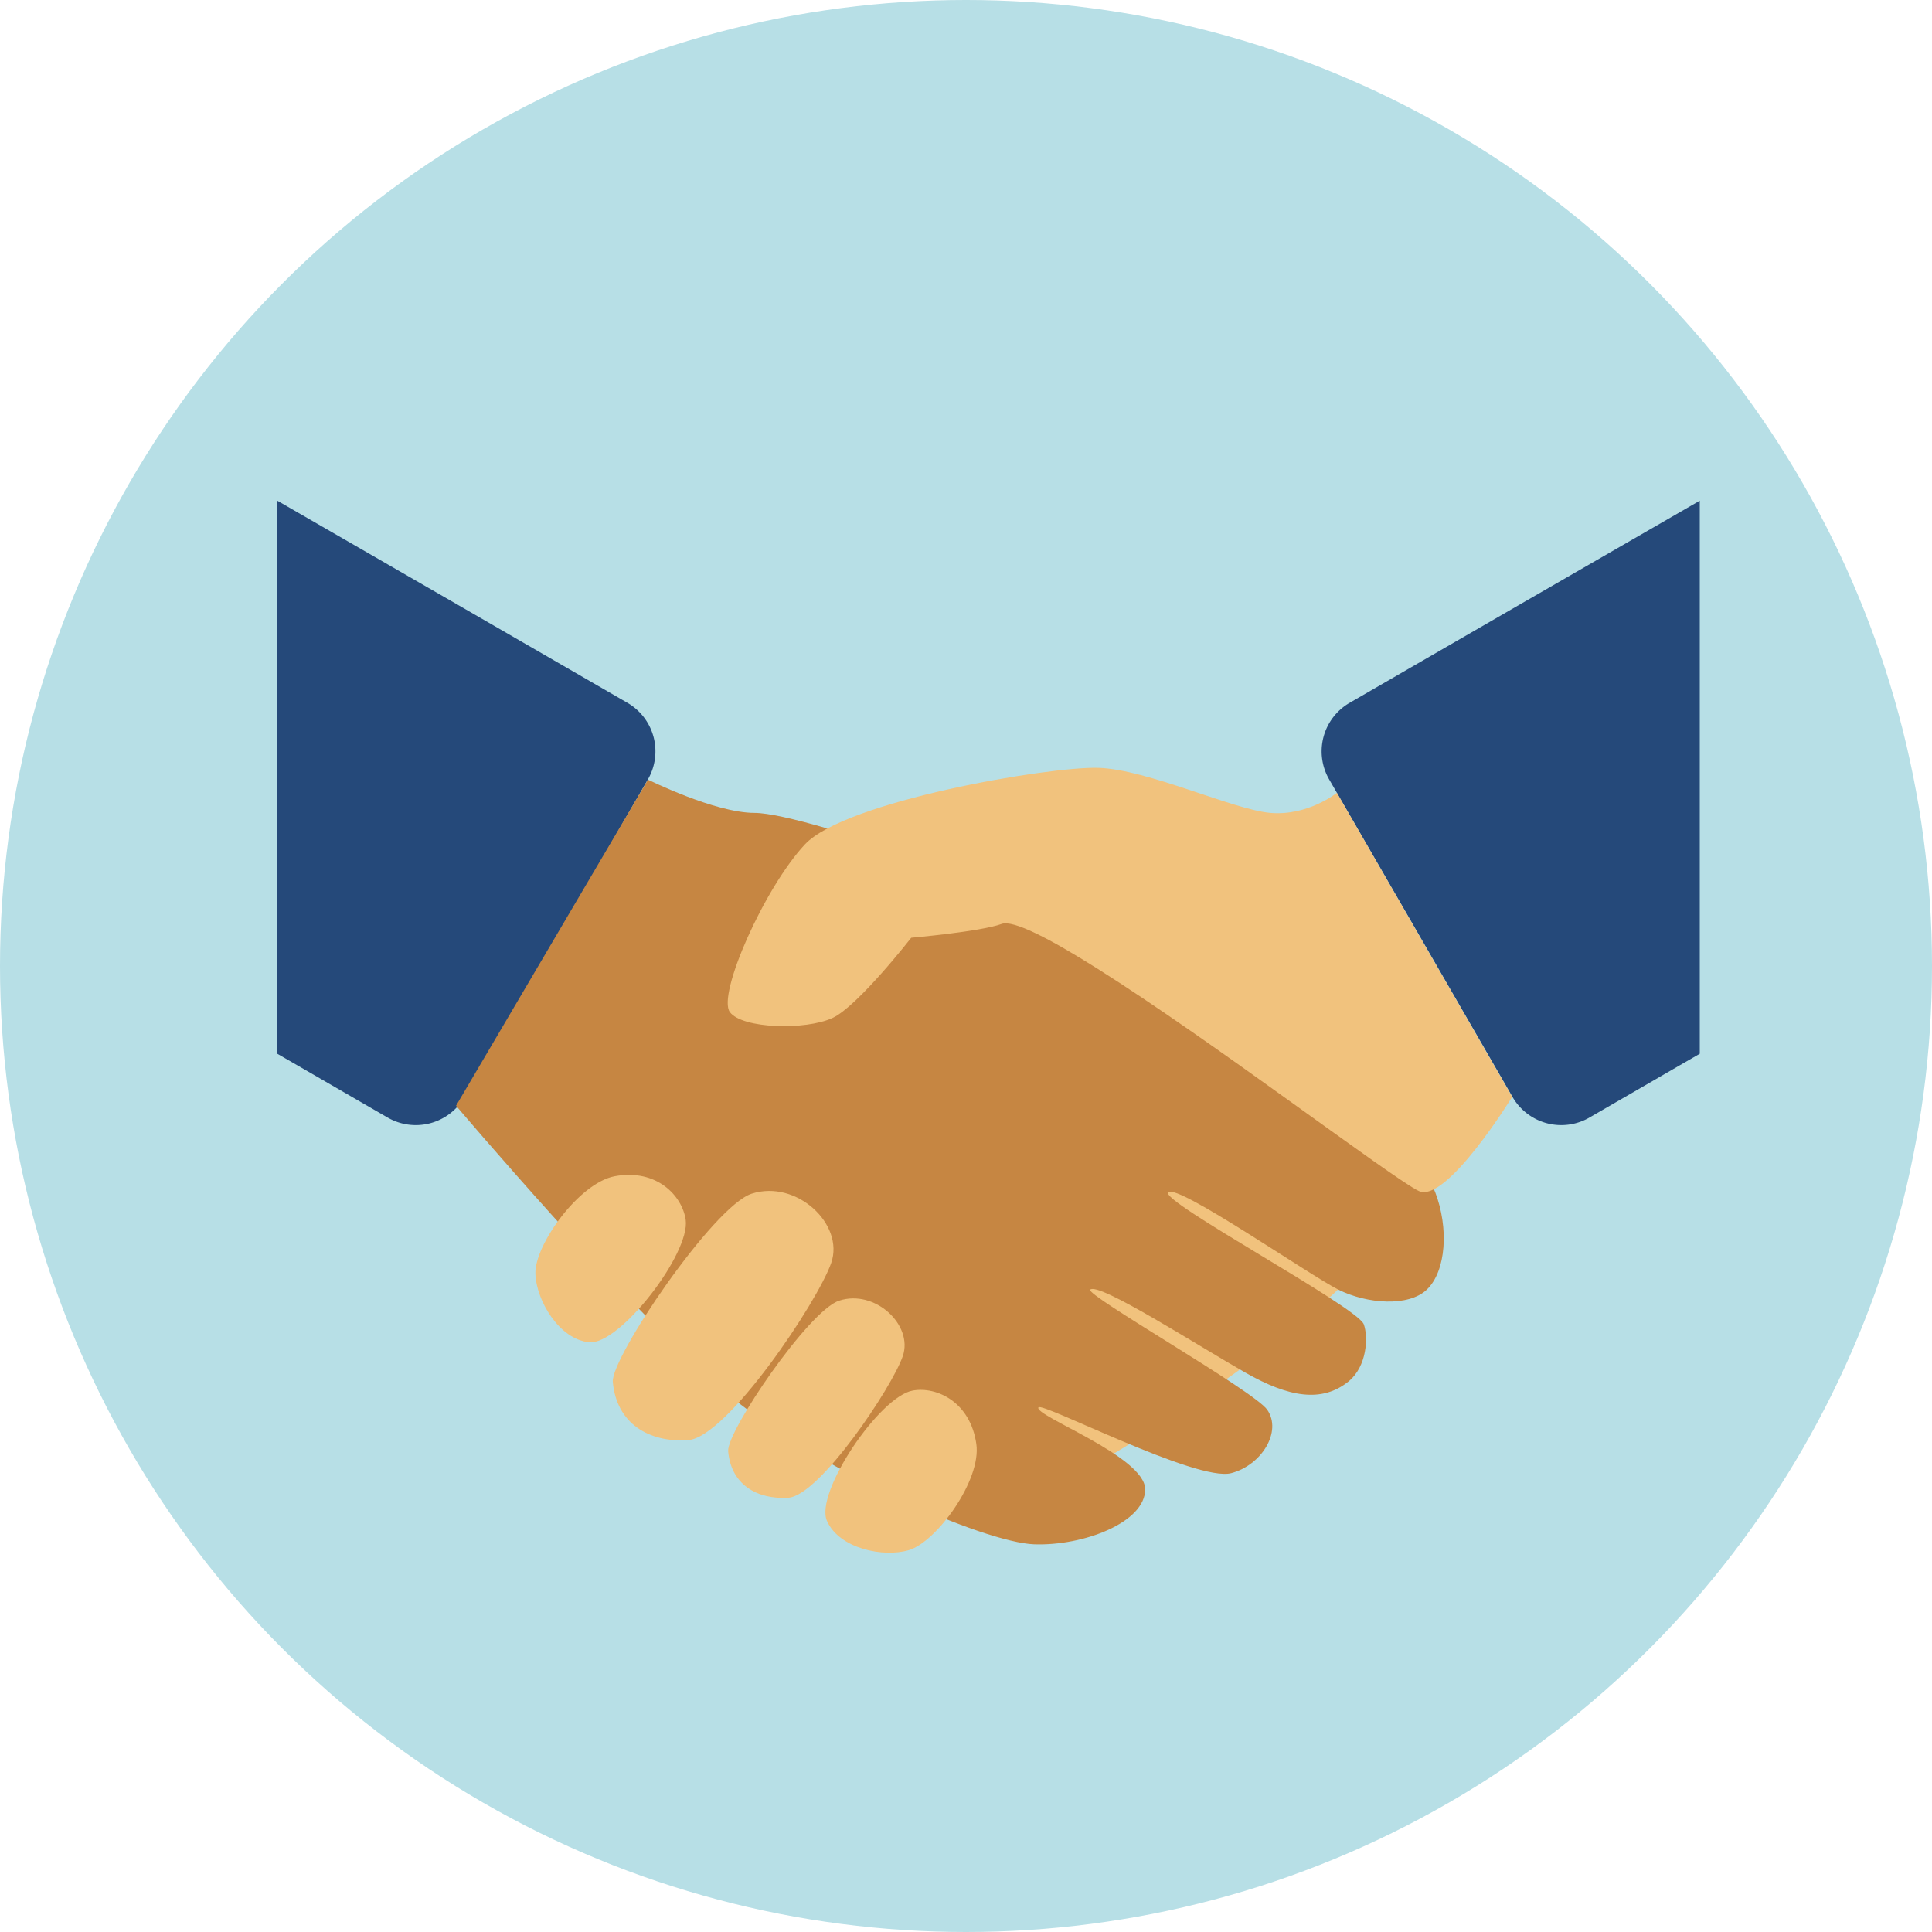 <svg xmlns="http://www.w3.org/2000/svg" id="Layer_1" data-name="Layer 1" viewBox="0 0 896 896"><defs><style>.cls-1{fill:#b7dfe6}.cls-2{fill:#f1c27d}.cls-3{fill:#25497a}.cls-4{fill:#c68642}</style></defs><title>sponsor</title><g id="组_41" data-name="组 41"><circle id="椭圆_13" cx="448" cy="448" r="448" class="cls-1" data-name="椭圆 13"/></g><path d="M635.4,579.7C624,606.9,498.7,690.6,482.3,690.6s-47.9-58.7-33.6-105.9,112.8-66.8,138.5-53.4S635.4,579.7,635.4,579.7Z" class="cls-2"/><path d="M290.9,325.9l-75.1-43.4h0l-87.2-50.3V488.7l9.2,5.3,42,24.3a26.1,26.1,0,0,0,35.6-9.5l85-147.2A26,26,0,0,0,290.9,325.9Z" class="cls-3"/><path d="M626,325.9l75.1-43.4h0l87.2-50.3V488.7l-9.2,5.3-42,24.3a26.1,26.1,0,0,1-35.6-9.5l-85-147.2A26,26,0,0,1,626,325.9Z" class="cls-3"/><path d="M350,377c23.9,0,147.5,43.1,193.3,77.5s116,82,122.3,98.4,5.2,36.5-3.9,45.2c-8.4,8-27.6,6.7-41,0s-74.2-49-78.9-45.2,87.8,53.2,90.7,61.3c2.1,5.9,1.5,19.4-7,26.4-12.4,10.1-27.9,7.4-47.9-4-22-12.5-68.1-42.2-72-38.5-2.5,2.4,76.1,47,82.1,55.7,7,10.1-2.6,25.7-16.7,29.4-15.9,4.2-87.8-33.1-89.4-30.5-2.4,3.8,49.5,22.7,49.5,38s-28.5,26.3-51.5,25.5S379,682.3,335,644.4,211.5,512.8,211.5,512.8l89-151.2C300.5,361.5,331.4,377,350,377Z" class="cls-4"/><path d="M338.5,469.4c5.8,7.7,35,8.5,47.6,2.7,11.7-5.4,36.5-37.2,36.5-37.2s32-2.8,41.9-6.4c5.4-2,22.5,6.9,44.4,20.7,26.7,16.8,60.5,40.8,89.3,61.5,29.7,21.3,54.2,39.1,59.9,41.7,12.8,5.7,43.2-43.7,43.2-43.7L620,367.7s-13.4,10.8-30.8,9.3-57-20.2-79.8-20.9-117.3,15.4-136.1,35.5S332.5,461.3,338.5,469.4Z" class="cls-2"/><path d="M248.3,590.8c-.5-13.3,20.2-42.2,36.8-45.3,19.5-3.6,31.3,9.1,32.9,20.2,2.2,15.6-30.6,58.1-44.7,56.8S248.7,602.9,248.3,590.8Z" class="cls-2"/><path d="M348.6,553.6c20.8-6.7,43.1,14.2,36.9,32.1s-48.3,81-66.4,82.2-33.2-7.7-34.9-27C283.2,629.8,330.9,559.3,348.6,553.6Z" class="cls-2"/><path d="M421.5,718.9c12.8-3.8,33.7-32.4,31.3-49.2-2.8-19.6-18.5-26.8-29.5-24.8-15.5,2.8-45.5,47.4-39.8,60.4S409.8,722.4,421.5,718.9Z" class="cls-2"/><path d="M389.2,603.2c16.6-5.4,34.4,11.3,29.5,25.7s-38.6,64.8-53.1,65.7S339,688.5,337.7,673C336.9,664,375.1,607.7,389.2,603.2Z" class="cls-2"/></svg>